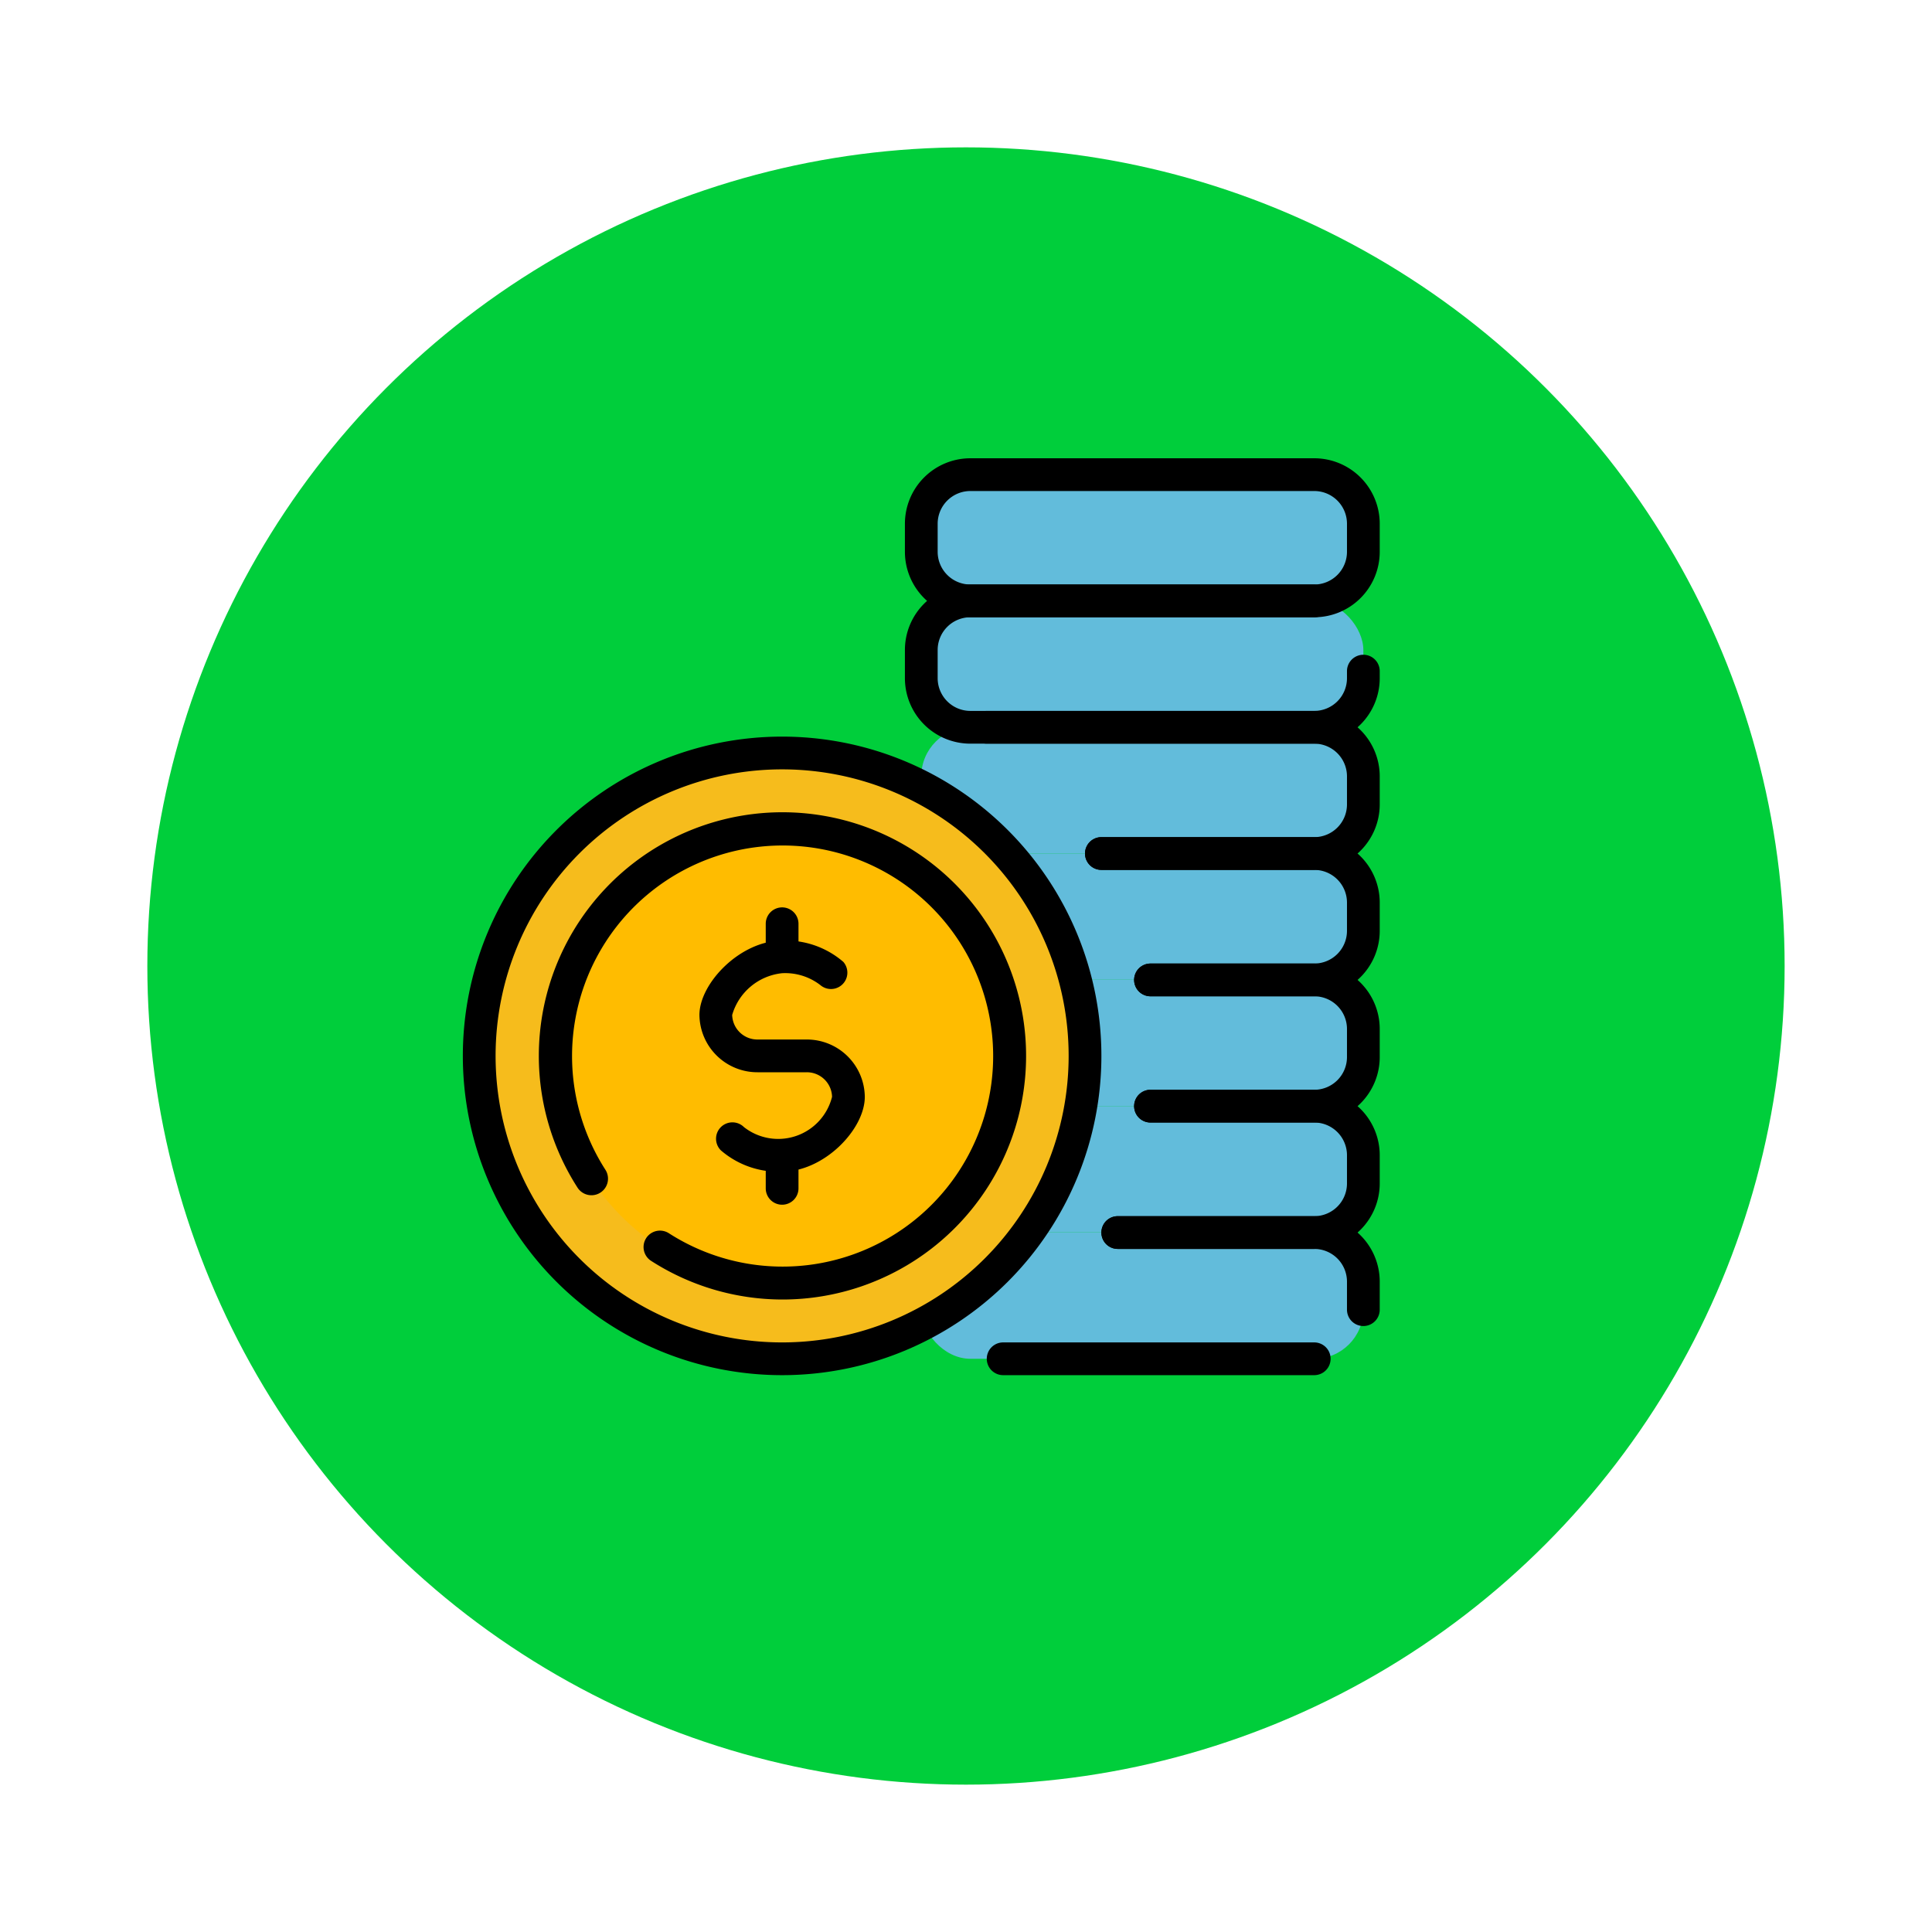 <svg xmlns="http://www.w3.org/2000/svg" xmlns:xlink="http://www.w3.org/1999/xlink" width="118" height="118" viewBox="0 0 118 118">
  <defs>
    <filter id="Elipse_12115" x="0" y="0" width="118" height="118" filterUnits="userSpaceOnUse">
      <feOffset dy="3" input="SourceAlpha"/>
      <feGaussianBlur stdDeviation="3" result="blur"/>
      <feFlood flood-opacity="0.161"/>
      <feComposite operator="in" in2="blur"/>
      <feComposite in="SourceGraphic"/>
    </filter>
  </defs>
  <g id="Grupo_1190486" data-name="Grupo 1190486" transform="translate(-321.781 -4441)">
    <g id="Grupo_1184522" data-name="Grupo 1184522" transform="translate(-424 595)">
      <g id="Grupo_1181949" data-name="Grupo 1181949" transform="translate(-54 1303)">
        <g transform="matrix(1, 0, 0, 1, 799.78, 2543)" filter="url(#Elipse_12115)">
          <circle id="Elipse_12115-2" data-name="Elipse 12115" cx="50" cy="50" r="50" transform="translate(9 6)" fill="#00ce3b"/>
        </g>
      </g>
    </g>
    <g id="Alert" transform="translate(346.05 4464.99)">
      <g id="Grupo_1191057" data-name="Grupo 1191057">
        <rect id="Rectángulo_411781" data-name="Rectángulo 411781" width="27" height="7.71" rx="3" transform="translate(32 5)" fill="#62bcdb"/>
        <rect id="Rectángulo_411782" data-name="Rectángulo 411782" width="27" height="7.71" rx="3" transform="translate(32 12.71)" fill="#62bcdb"/>
        <rect id="Rectángulo_411783" data-name="Rectángulo 411783" width="27" height="7.71" rx="3" transform="translate(32 20.43)" fill="#62bcdb"/>
        <rect id="Rectángulo_411784" data-name="Rectángulo 411784" width="27" height="7.71" rx="3" transform="translate(32 28.14)" fill="#62bcdb"/>
        <rect id="Rectángulo_411785" data-name="Rectángulo 411785" width="27" height="7.71" rx="3" transform="translate(32 35.86)" fill="#62bcdb"/>
        <rect id="Rectángulo_411786" data-name="Rectángulo 411786" width="27" height="7.71" rx="3" transform="translate(32 43.57)" fill="#62bcdb"/>
        <rect id="Rectángulo_411787" data-name="Rectángulo 411787" width="27" height="7.71" rx="3" transform="translate(32 51.29)" fill="#62bcdb"/>
      </g>
      <circle id="Elipse_12253" data-name="Elipse 12253" cx="18.5" cy="18.5" r="18.5" transform="translate(5 22)" fill="#f6bc1c"/>
      <circle id="Elipse_12254" data-name="Elipse 12254" cx="13.87" cy="13.87" r="13.87" transform="translate(9.63 26.63)" fill="#ffbc00"/>
      <path id="Trazado_1303714" data-name="Trazado 1303714" d="M56,60H37a1,1,0,0,1,0-2H56a1,1,0,0,1,0,2Z"/>
      <path id="Trazado_1303715" data-name="Trazado 1303715" d="M59,57a1,1,0,0,1-1-1V54.29a2,2,0,0,0-2-2H44a1,1,0,0,1,0-2H56a4,4,0,0,1,4,4V56A1,1,0,0,1,59,57Z"/>
      <path id="Trazado_1303716" data-name="Trazado 1303716" d="M56,52.29H44a1,1,0,0,1,0-2H56a2,2,0,0,0,2-2V46.57a2,2,0,0,0-2-2H46a1,1,0,0,1,0-2H56a4,4,0,0,1,4,4v1.72A4,4,0,0,1,56,52.29Z"/>
      <path id="Trazado_1303717" data-name="Trazado 1303717" d="M56,44.57H46a1,1,0,0,1,0-2H56a2,2,0,0,0,2-2V38.86a2,2,0,0,0-2-2H46a1,1,0,0,1,0-2H56a4,4,0,0,1,4,4v1.71A4,4,0,0,1,56,44.57Z"/>
      <path id="Trazado_1303718" data-name="Trazado 1303718" d="M56,36.86H46a1,1,0,0,1,0-2H56a2,2,0,0,0,2-2V31.14a2,2,0,0,0-2-2H43a1,1,0,0,1,0-2H56a4,4,0,0,1,4,4v1.72A4,4,0,0,1,56,36.86Z"/>
      <path id="Trazado_1303719" data-name="Trazado 1303719" d="M56,29.14H43a1,1,0,0,1,0-2H56a2,2,0,0,0,2-2V23.43a2,2,0,0,0-2-2H36a1,1,0,0,1,0-2H56a4,4,0,0,1,4,4v1.71A4,4,0,0,1,56,29.14Z"/>
      <path id="Trazado_1303720" data-name="Trazado 1303720" d="M56,21.43H35a4,4,0,0,1-4-4V15.71a4,4,0,0,1,4-4H56a1,1,0,0,1,0,2H35a2,2,0,0,0-2,2v1.72a2,2,0,0,0,2,2H56a2,2,0,0,0,2-2V17a1,1,0,0,1,2,0v.43A4,4,0,0,1,56,21.43Z"/>
      <path id="Trazado_1303721" data-name="Trazado 1303721" d="M56,13.71H35a4,4,0,0,1-4-4V8a4,4,0,0,1,4-4H56a4,4,0,0,1,4,4V9.71A4,4,0,0,1,56,13.71ZM35,6a2,2,0,0,0-2,2V9.71a2,2,0,0,0,2,2H56a2,2,0,0,0,2-2V8a2,2,0,0,0-2-2Z"/>
      <path id="Trazado_1303722" data-name="Trazado 1303722" d="M23.5,47.57a5.37,5.37,0,0,1-3.74-1.3,1,1,0,0,1,1.41-1.42A3.39,3.39,0,0,0,26.55,43,1.54,1.54,0,0,0,25,41.5H22A3.54,3.54,0,0,1,18.45,38c0-1.94,2.5-4.54,5.05-4.54a5.37,5.37,0,0,1,3.74,1.3,1,1,0,0,1-1.4,1.42,3.51,3.51,0,0,0-2.34-.73A3.56,3.56,0,0,0,20.45,38,1.54,1.54,0,0,0,22,39.5h3A3.54,3.54,0,0,1,28.55,43C28.55,45,26.05,47.57,23.5,47.57Z"/>
      <path id="Trazado_1303723" data-name="Trazado 1303723" d="M23.5,35.43a1,1,0,0,1-1-1v-2a1,1,0,0,1,2,0v2A1,1,0,0,1,23.5,35.43Z"/>
      <path id="Trazado_1303724" data-name="Trazado 1303724" d="M23.5,49.59a1,1,0,0,1-1-1v-2a1,1,0,0,1,2,0v2A1,1,0,0,1,23.5,49.59Z"/>
      <path id="Trazado_1303725" data-name="Trazado 1303725" d="M23.5,55.38a14.86,14.86,0,0,1-8-2.36,1,1,0,0,1,1.08-1.69,12.86,12.86,0,1,0-3.87-3.87A1.011,1.011,0,0,1,11,48.54a14.88,14.88,0,1,1,12.5,6.84Z"/>
      <path id="Trazado_1303726" data-name="Trazado 1303726" d="M23.5,60A19.5,19.5,0,1,1,43,40.5,19.5,19.5,0,0,1,23.5,60Zm0-37A17.5,17.5,0,1,0,41,40.5,17.5,17.5,0,0,0,23.5,23Z"/>
    </g>
  </g>
</svg>
